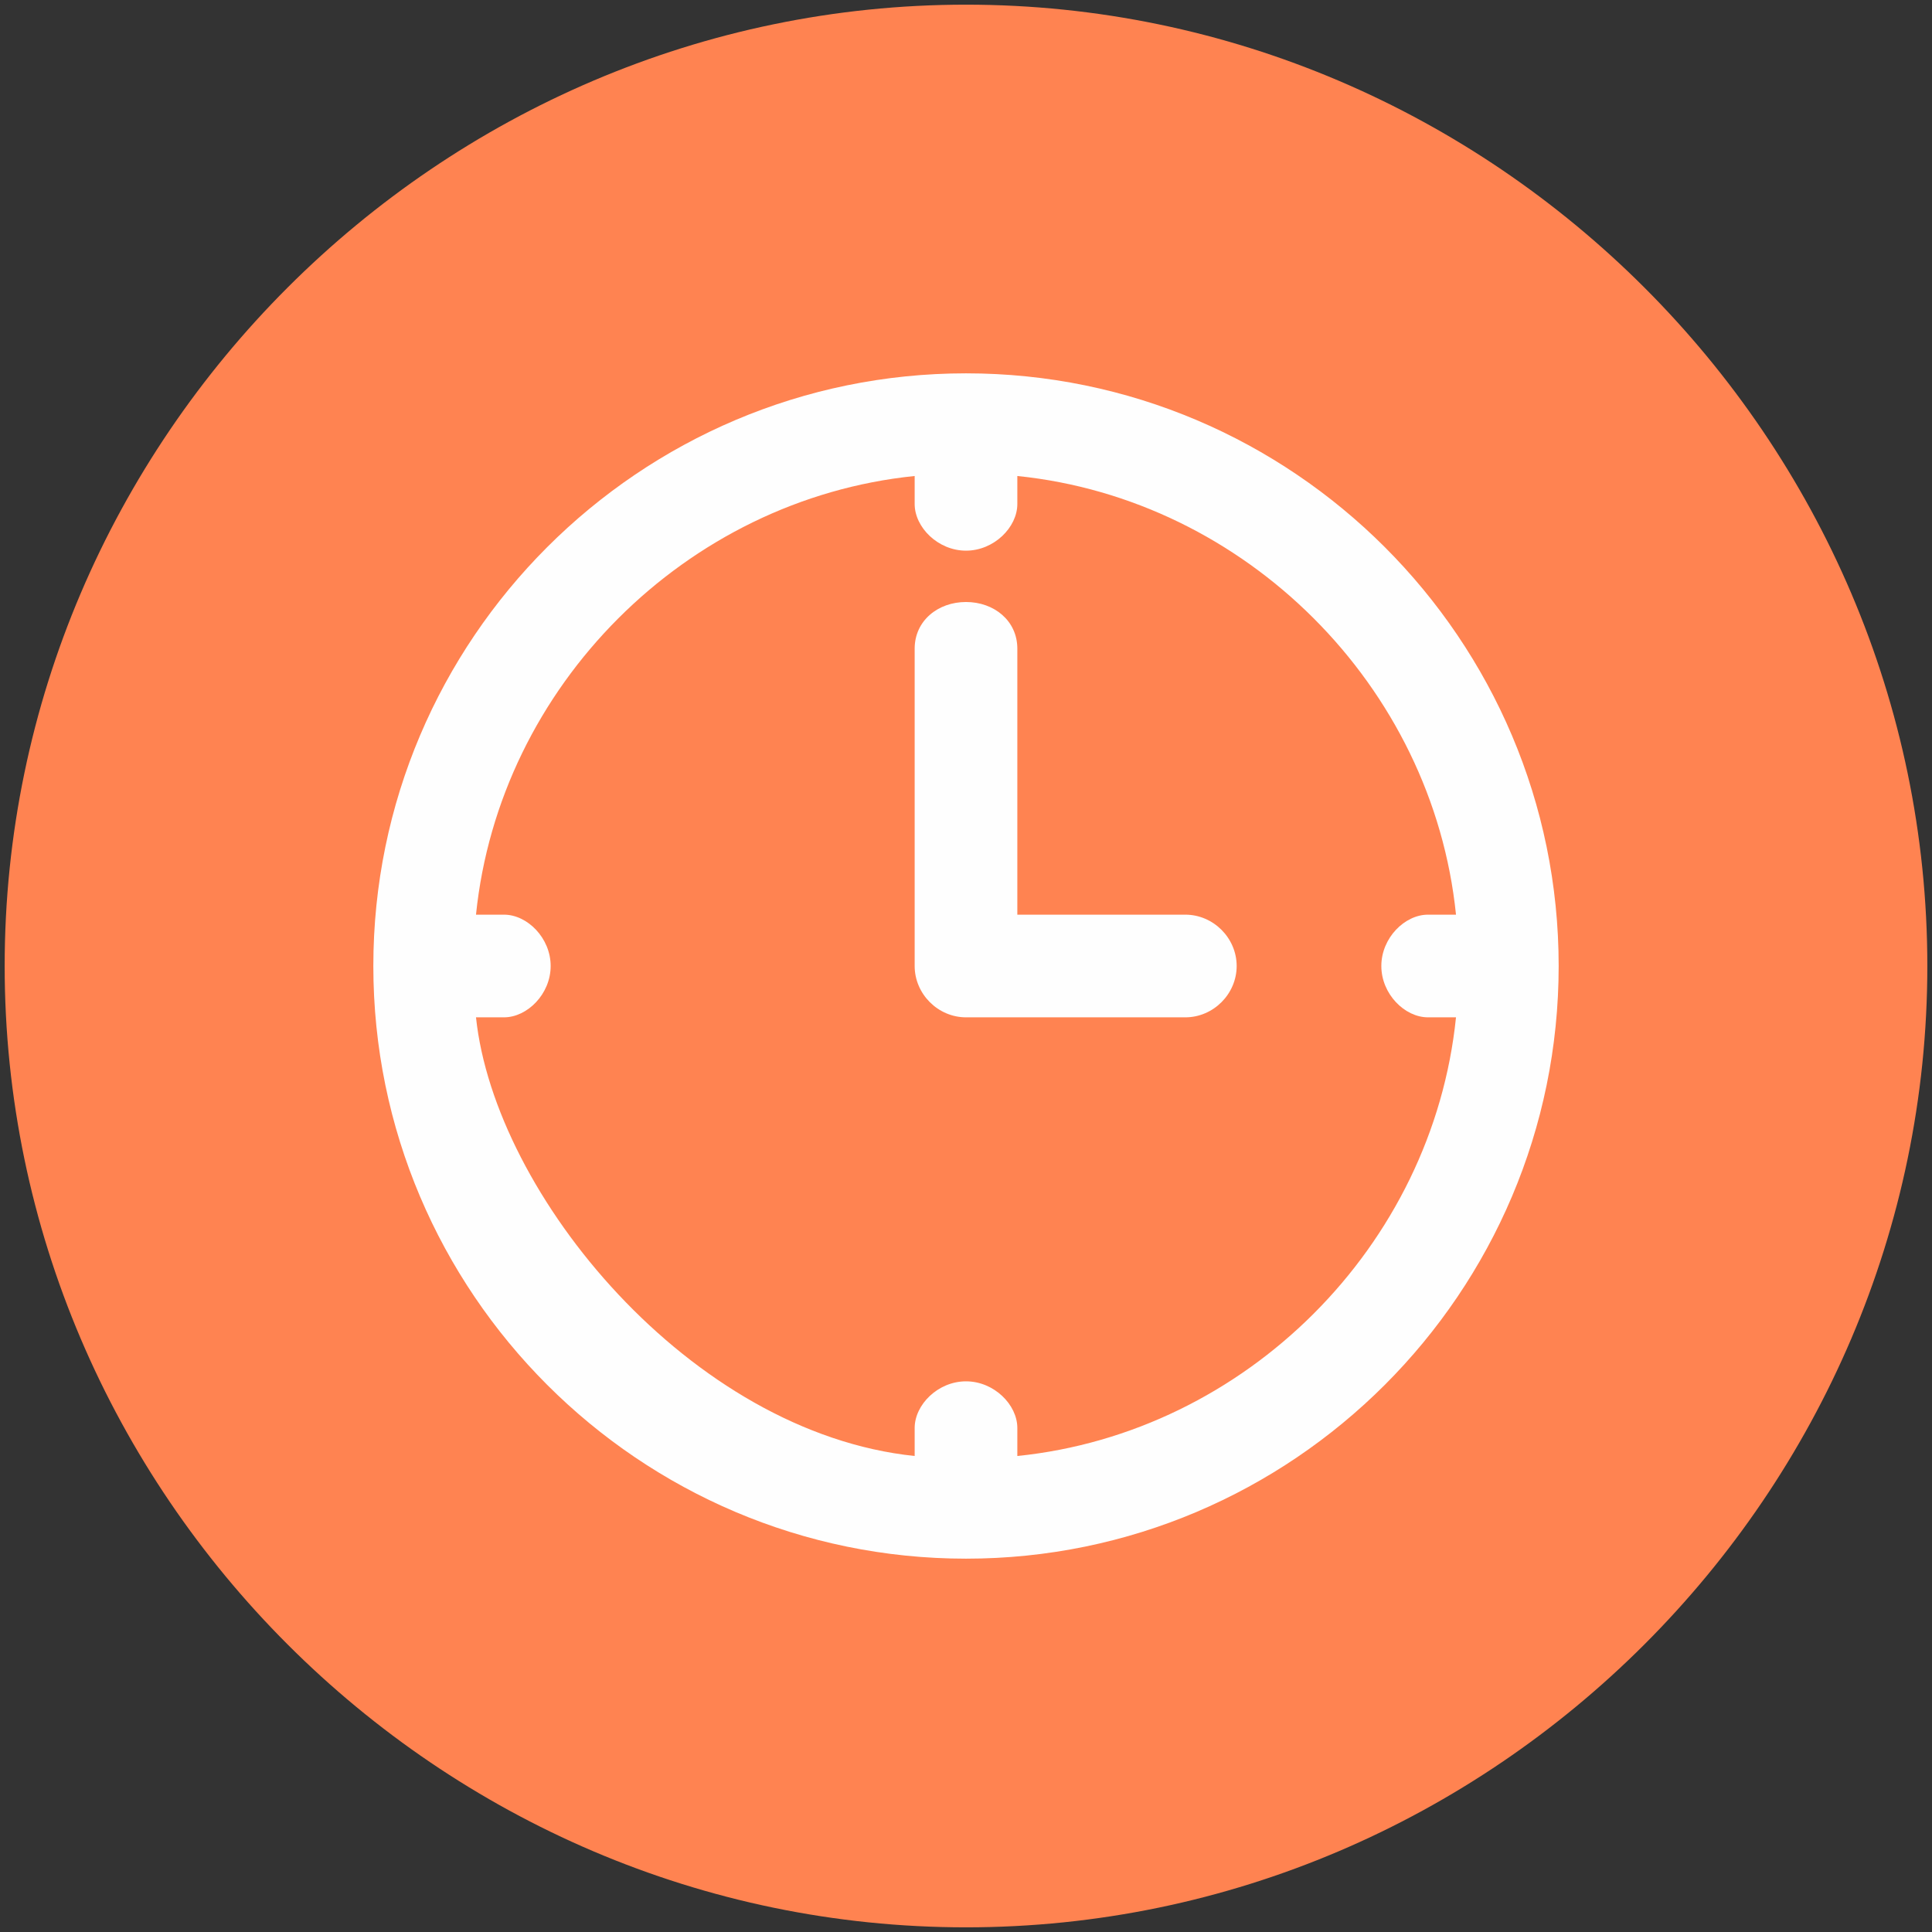 <?xml version="1.0" encoding="UTF-8"?>
<!DOCTYPE svg PUBLIC "-//W3C//DTD SVG 1.1//EN" "http://www.w3.org/Graphics/SVG/1.1/DTD/svg11.dtd">
<!-- Creator: CorelDRAW X8 -->
<svg xmlns="http://www.w3.org/2000/svg" xml:space="preserve" width="414px" height="414px" version="1.1" style="shape-rendering:geometricPrecision; text-rendering:geometricPrecision; image-rendering:optimizeQuality; fill-rule:evenodd; clip-rule:evenodd"
viewBox="0 0 414 414"
 xmlns:xlink="http://www.w3.org/1999/xlink"
 enable-background="new 0 0 512 512">
 <rect x="0" y="0" width="414" height="414" fill="#333333" stroke="none"/>
 <defs>
  <style type="text/css">
   <![CDATA[
    .fil1 {fill:#FEFEFE}
    .fil0 {fill:#FF8351}
   ]]>
  </style>
 </defs>
 <g id="Слой_x0020_1">
 </g>
 <g id="Слой_x0020_1_0">
  <path class="fil0" d="M207 1c113,0 206,93 206,206 0,113 -93,206 -206,206 -113,0 -206,-93 -206,-206 0,-113 93,-206 206,-206z"/>
  <g id="_2550413743312">
   <g>
    <path class="fil1" d="M207 80c-70,0 -127,57 -127,127 0,70 57,127 127,127 70,0 127,-57 127,-127 0,-70 -57,-127 -127,-127zm11 232l0 -6c0,-5 -5,-10 -11,-10 -6,0 -11,5 -11,10l0 6c-48,-5 -90,-56 -94,-94l6 0c5,0 10,-5 10,-11 0,-6 -5,-11 -10,-11l-6 0c5,-49 45,-89 94,-94l0 6c0,5 5,10 11,10 6,0 11,-5 11,-10l0 -6c49,5 89,45 94,94l-6 0c-5,0 -10,5 -10,11 0,6 5,11 10,11l6 0c-5,49 -45,89 -94,94z"/>
    <path class="fil1" d="M254 196l-36 0 0 -57c0,-6 -5,-10 -11,-10 -6,0 -11,4 -11,10l0 68c0,6 5,11 11,11l47 0c6,0 11,-5 11,-11 0,-6 -5,-11 -11,-11z"/>
   </g>
  </g>
 </g>
</svg>

